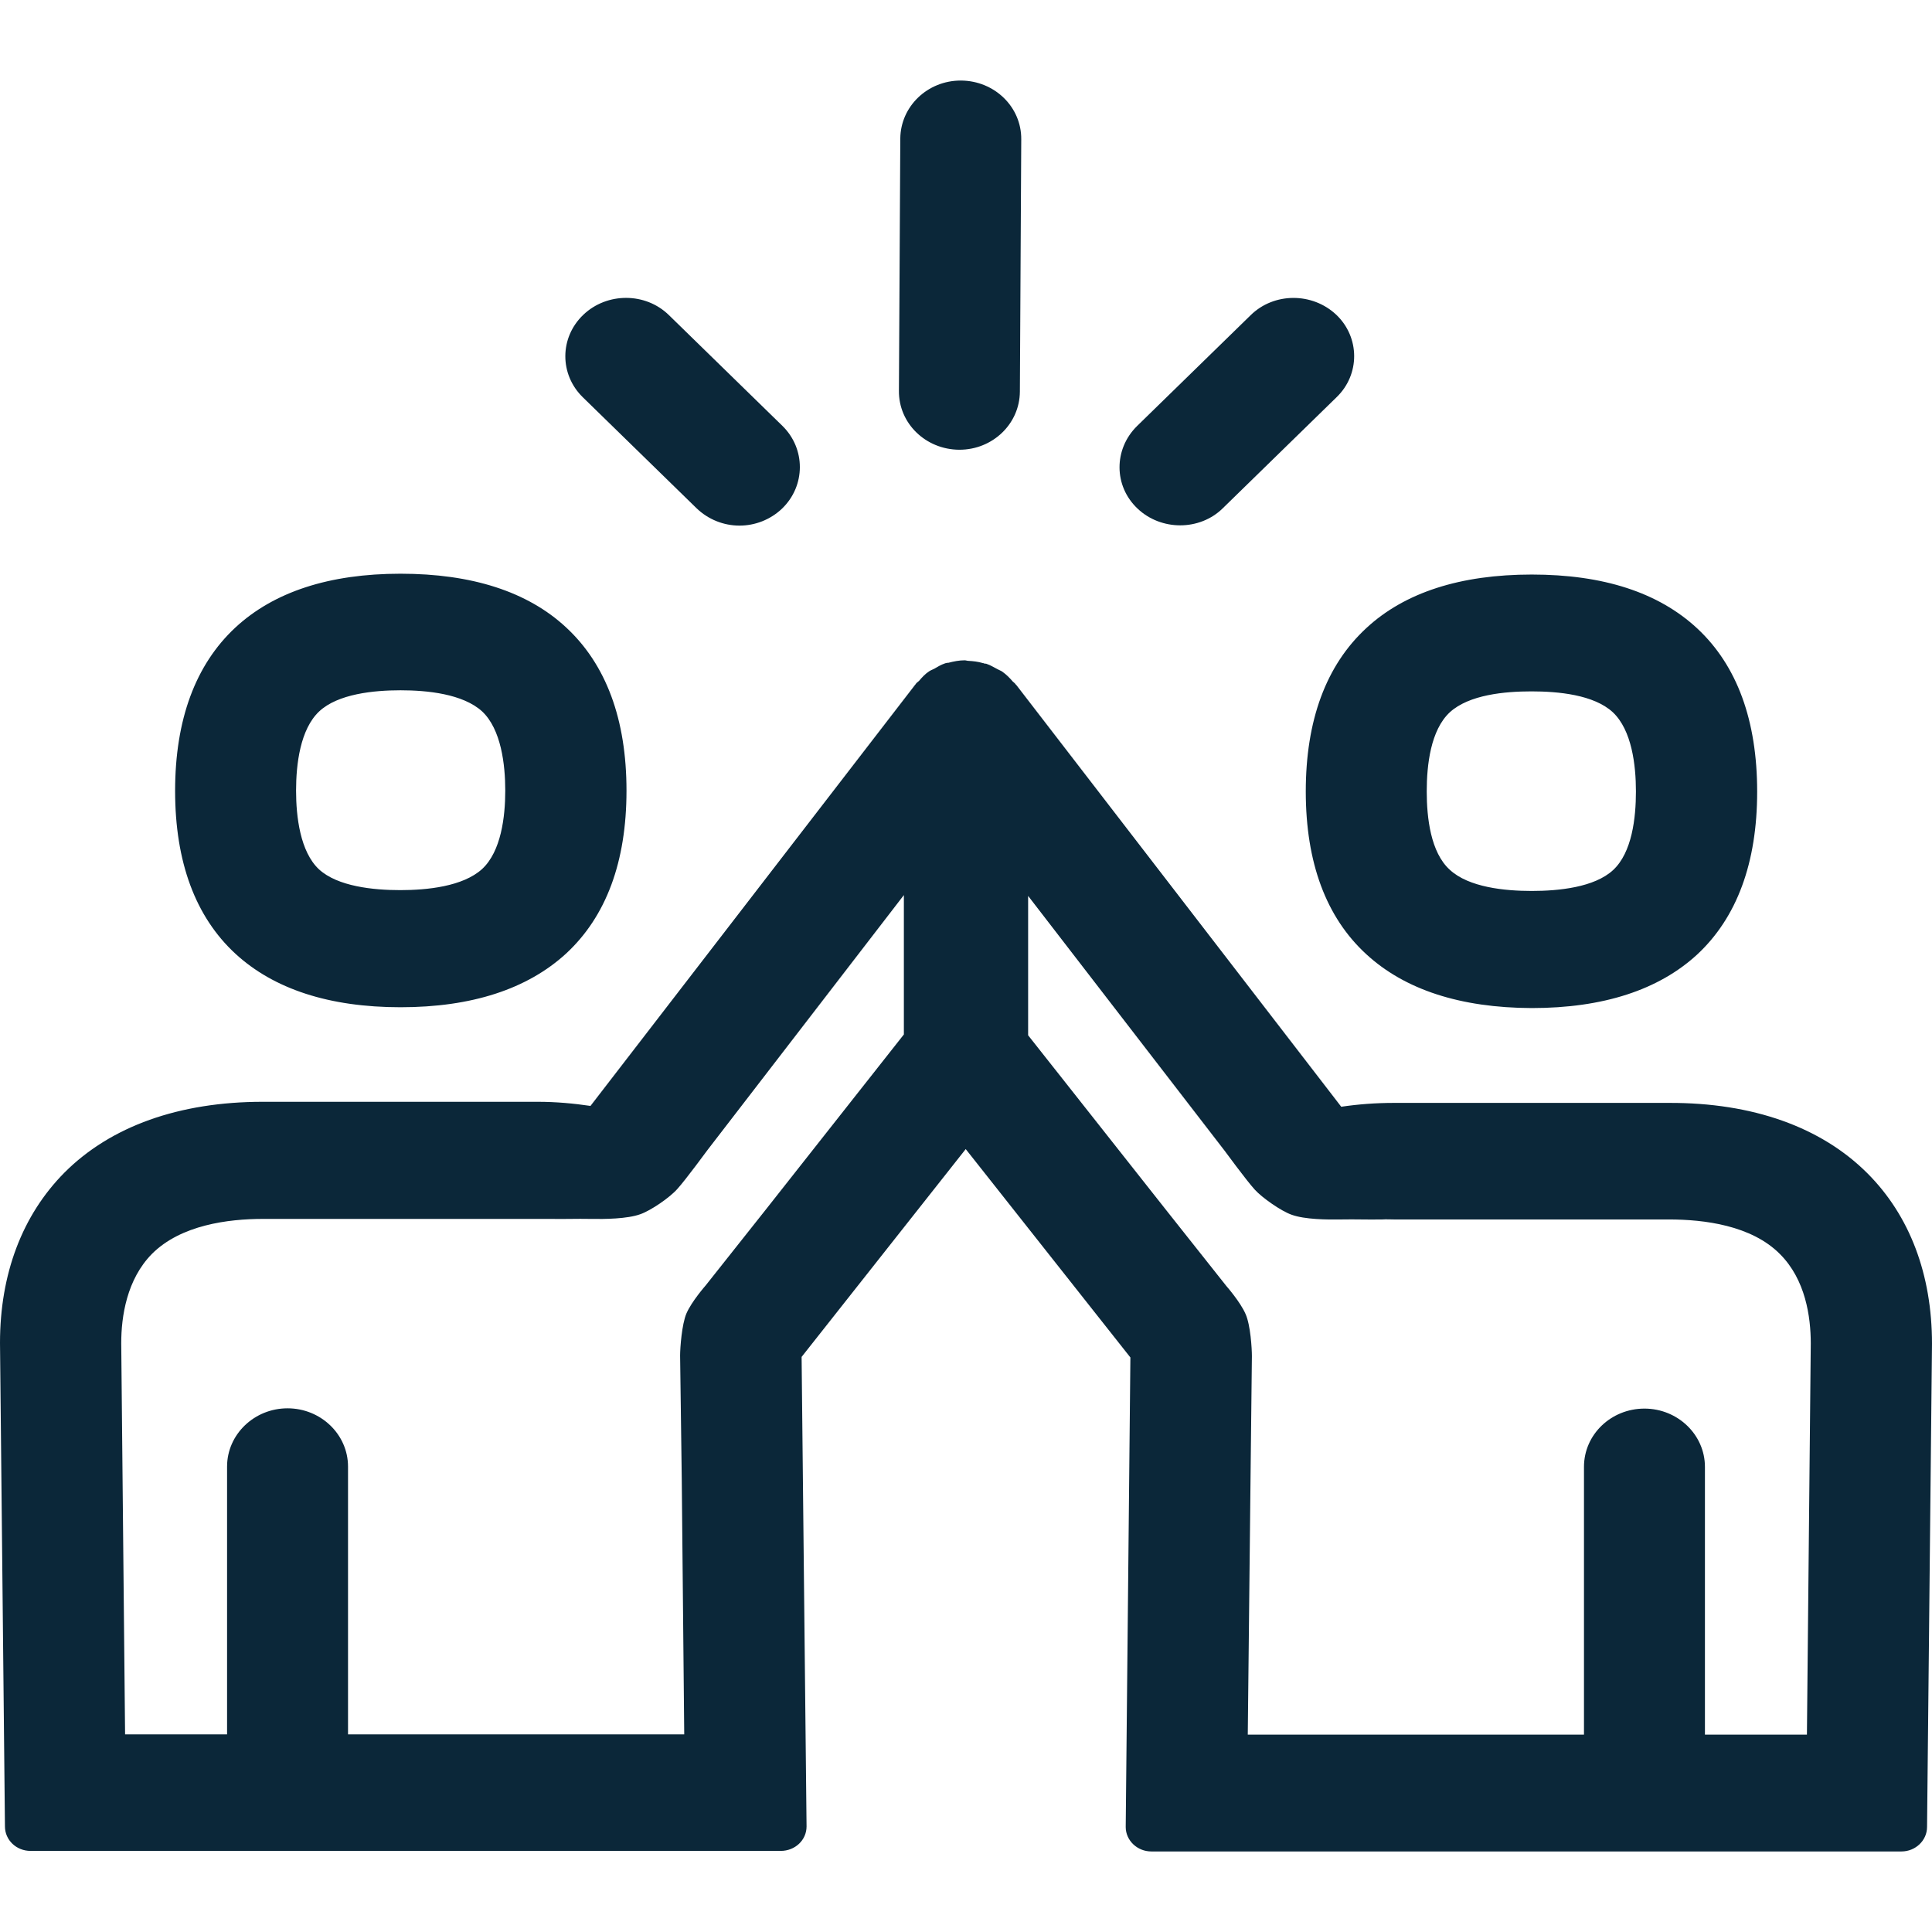 <?xml version="1.0" encoding="UTF-8"?>
<svg xmlns="http://www.w3.org/2000/svg" viewBox="0 0 702.8 702.8"><path fill="#019df4" fill-rule="evenodd" d="M527.4 259.1c-7 6.5-8.4 19.2-8.4 28.8 0 9.5 1.4 22.2 8.4 28.5 6.9 6.4 20 7.7 29.8 7.7s22.8-1.3 29.6-7.6c6.9-6.4 8.3-19 8.3-28.6 0-9.6-1.5-22.3-8.4-28.8-6.9-6.4-19.9-7.6-29.6-7.6s-22.7 1.2-29.7 7.6zm-30.4 88c-14.6-13.4-22-33.3-22-59.2 0-25.9 7.4-45.9 22-59.4 14-13 34.3-19.5 60.2-19.5 26 0 46.1 6.5 60.2 19.6 14.5 13.5 21.8 33.5 21.8 59.4s-7.4 45.8-21.8 59.2c-14 12.9-34.2 19.5-60.2 19.5-26-.1-46.2-6.7-60.2-19.6zm-380.9-88.3c-6.9 6.5-8.4 19.2-8.4 28.8 0 9.5 1.5 22.2 8.3 28.6 6.8 6.3 19.9 7.6 29.6 7.6s22.8-1.3 29.8-7.7c6.9-6.4 8.4-19 8.4-28.5s-1.5-22.3-8.4-28.8c-7-6.4-20-7.7-29.7-7.7s-22.8 1.3-29.6 7.7zm29.6 107.6c-25.9 0-46.1-6.6-60.1-19.5-14.5-13.4-21.9-33.3-21.9-59.2 0-25.9 7.4-45.9 21.9-59.4 14-13 34.2-19.6 60.1-19.6s46.2 6.5 60.2 19.5c14.6 13.5 22 33.5 22 59.4s-7.4 45.8-22 59.3c-14.1 12.9-34.3 19.5-60.2 19.5zm203.2-202.8c-12.2-.1-22-9.6-21.9-21.4l.5-91.8c.1-11.7 9.9-21.1 22-21.1h.1c12.2.1 22 9.6 21.9 21.4l-.5 91.8c-.1 11.7-9.9 21.1-22 21.1h-.1zm-95.6 21.2L212 144.5c-8.5-8.3-8.5-21.7.2-30 8.6-8.2 22.6-8.2 31.1.1l41.3 40.3c8.5 8.3 8.5 21.8-.1 30.1-4.3 4.1-9.9 6.2-15.5 6.2-5.7 0-11.4-2.2-15.7-6.4zm176 6.3c-5.5 0-11.2-2-15.5-6.1-8.7-8.2-8.7-21.6-.2-30l41.3-40.3c8.5-8.4 22.5-8.4 31.2-.2 8.6 8.2 8.7 21.7.1 30l-41.3 40.3c-4.2 4.2-9.9 6.3-15.6 6.3zm228 439.9l1.4-142.3c0-9.7-1.9-23.2-11.2-32.5-10.4-10.5-27.7-12.6-40.4-12.6h-100c-1.3 0-2.9-.1-4.3 0h-.4c-4.6.1-9.5-.1-14.4 0-5.3.1-13.4 0-18.1-1.7-3.8-1.3-10.8-6.2-13.5-9.2-3-3.3-11-14.2-11-14.2L374 325.9v50.7l50.3 63.7 21.8 27.5s5.1 5.8 7 10.2c1.8 4 2.3 12.6 2.3 15.3l-.5 44.8-1 92.9h122.3v-97.4c0-11.8 9.9-21.2 22-21.2s22 9.5 22 21.2V631h37.1zM328.8 376.3v-50.7l-71.4 92.7s-8 10.9-11 14.2c-2.7 3.1-9.7 7.9-13.5 9.2-4.7 1.7-12.9 1.8-18.1 1.7-4.9-.1-9.9.1-14.4 0H95.7c-12.7 0-29.9 2.2-40.4 12.7-9.2 9.3-11.2 22.8-11.2 32.5l1.4 142.3h37.1v-97.4c0-11.7 9.9-21.2 22-21.2s22 9.5 22 21.2v97.4h122.3l-.9-93-.6-44.8c0-2.7.6-11.3 2.3-15.3 1.9-4.4 7-10.2 7-10.2l21.8-27.5 50.3-63.8zm350.5 50.5c15.4 15.4 23.5 36.8 23.5 62L701 664.6c0 4.9-4.2 8.9-9.3 8.9H418.8c-5.1 0-9.3-4-9.3-8.9l1.7-170.8-59.9-75.8-59.7 75.6 1.8 170.8c0 5-4.2 8.9-9.4 8.9H11.1c-5.2 0-9.3-4-9.3-8.9L0 488.5c0-25.1 8.1-46.5 23.5-62 16.8-16.8 41.7-25.7 72.1-25.7h100c6.7 0 13.1.6 19.2 1.5l118.1-153.2.1-.1.2-.3c.3-.4.8-.7 1.1-1 1.1-1.3 2.3-2.6 3.7-3.5.6-.4 1.2-.6 1.8-.9 1.2-.7 2.5-1.5 4-2 .1-.1.3 0 .4-.1.3-.1.5-.1.8-.1 1.9-.5 3.9-.9 5.9-.9.5 0 .9.2 1.4.2 1.8.1 3.5.3 5.2.8.1 0 .1.1.1.1l-.1-.1h.2c.1 0 .1.1.1.1.3.1.4.1.7.1.1.1.3 0 .4.1 1.5.5 2.7 1.3 4.1 2 .5.3 1.2.5 1.7.9 1.4 1 2.6 2.2 3.7 3.5.4.4.8.6 1.1 1.1l.2.2.1.1 118.1 153.3c6.1-.9 12.5-1.4 19.2-1.4h100c30.5-.1 55.4 8.8 72.2 25.6z" clip-rule="evenodd" style="fill: #0b2739;"/></svg>
